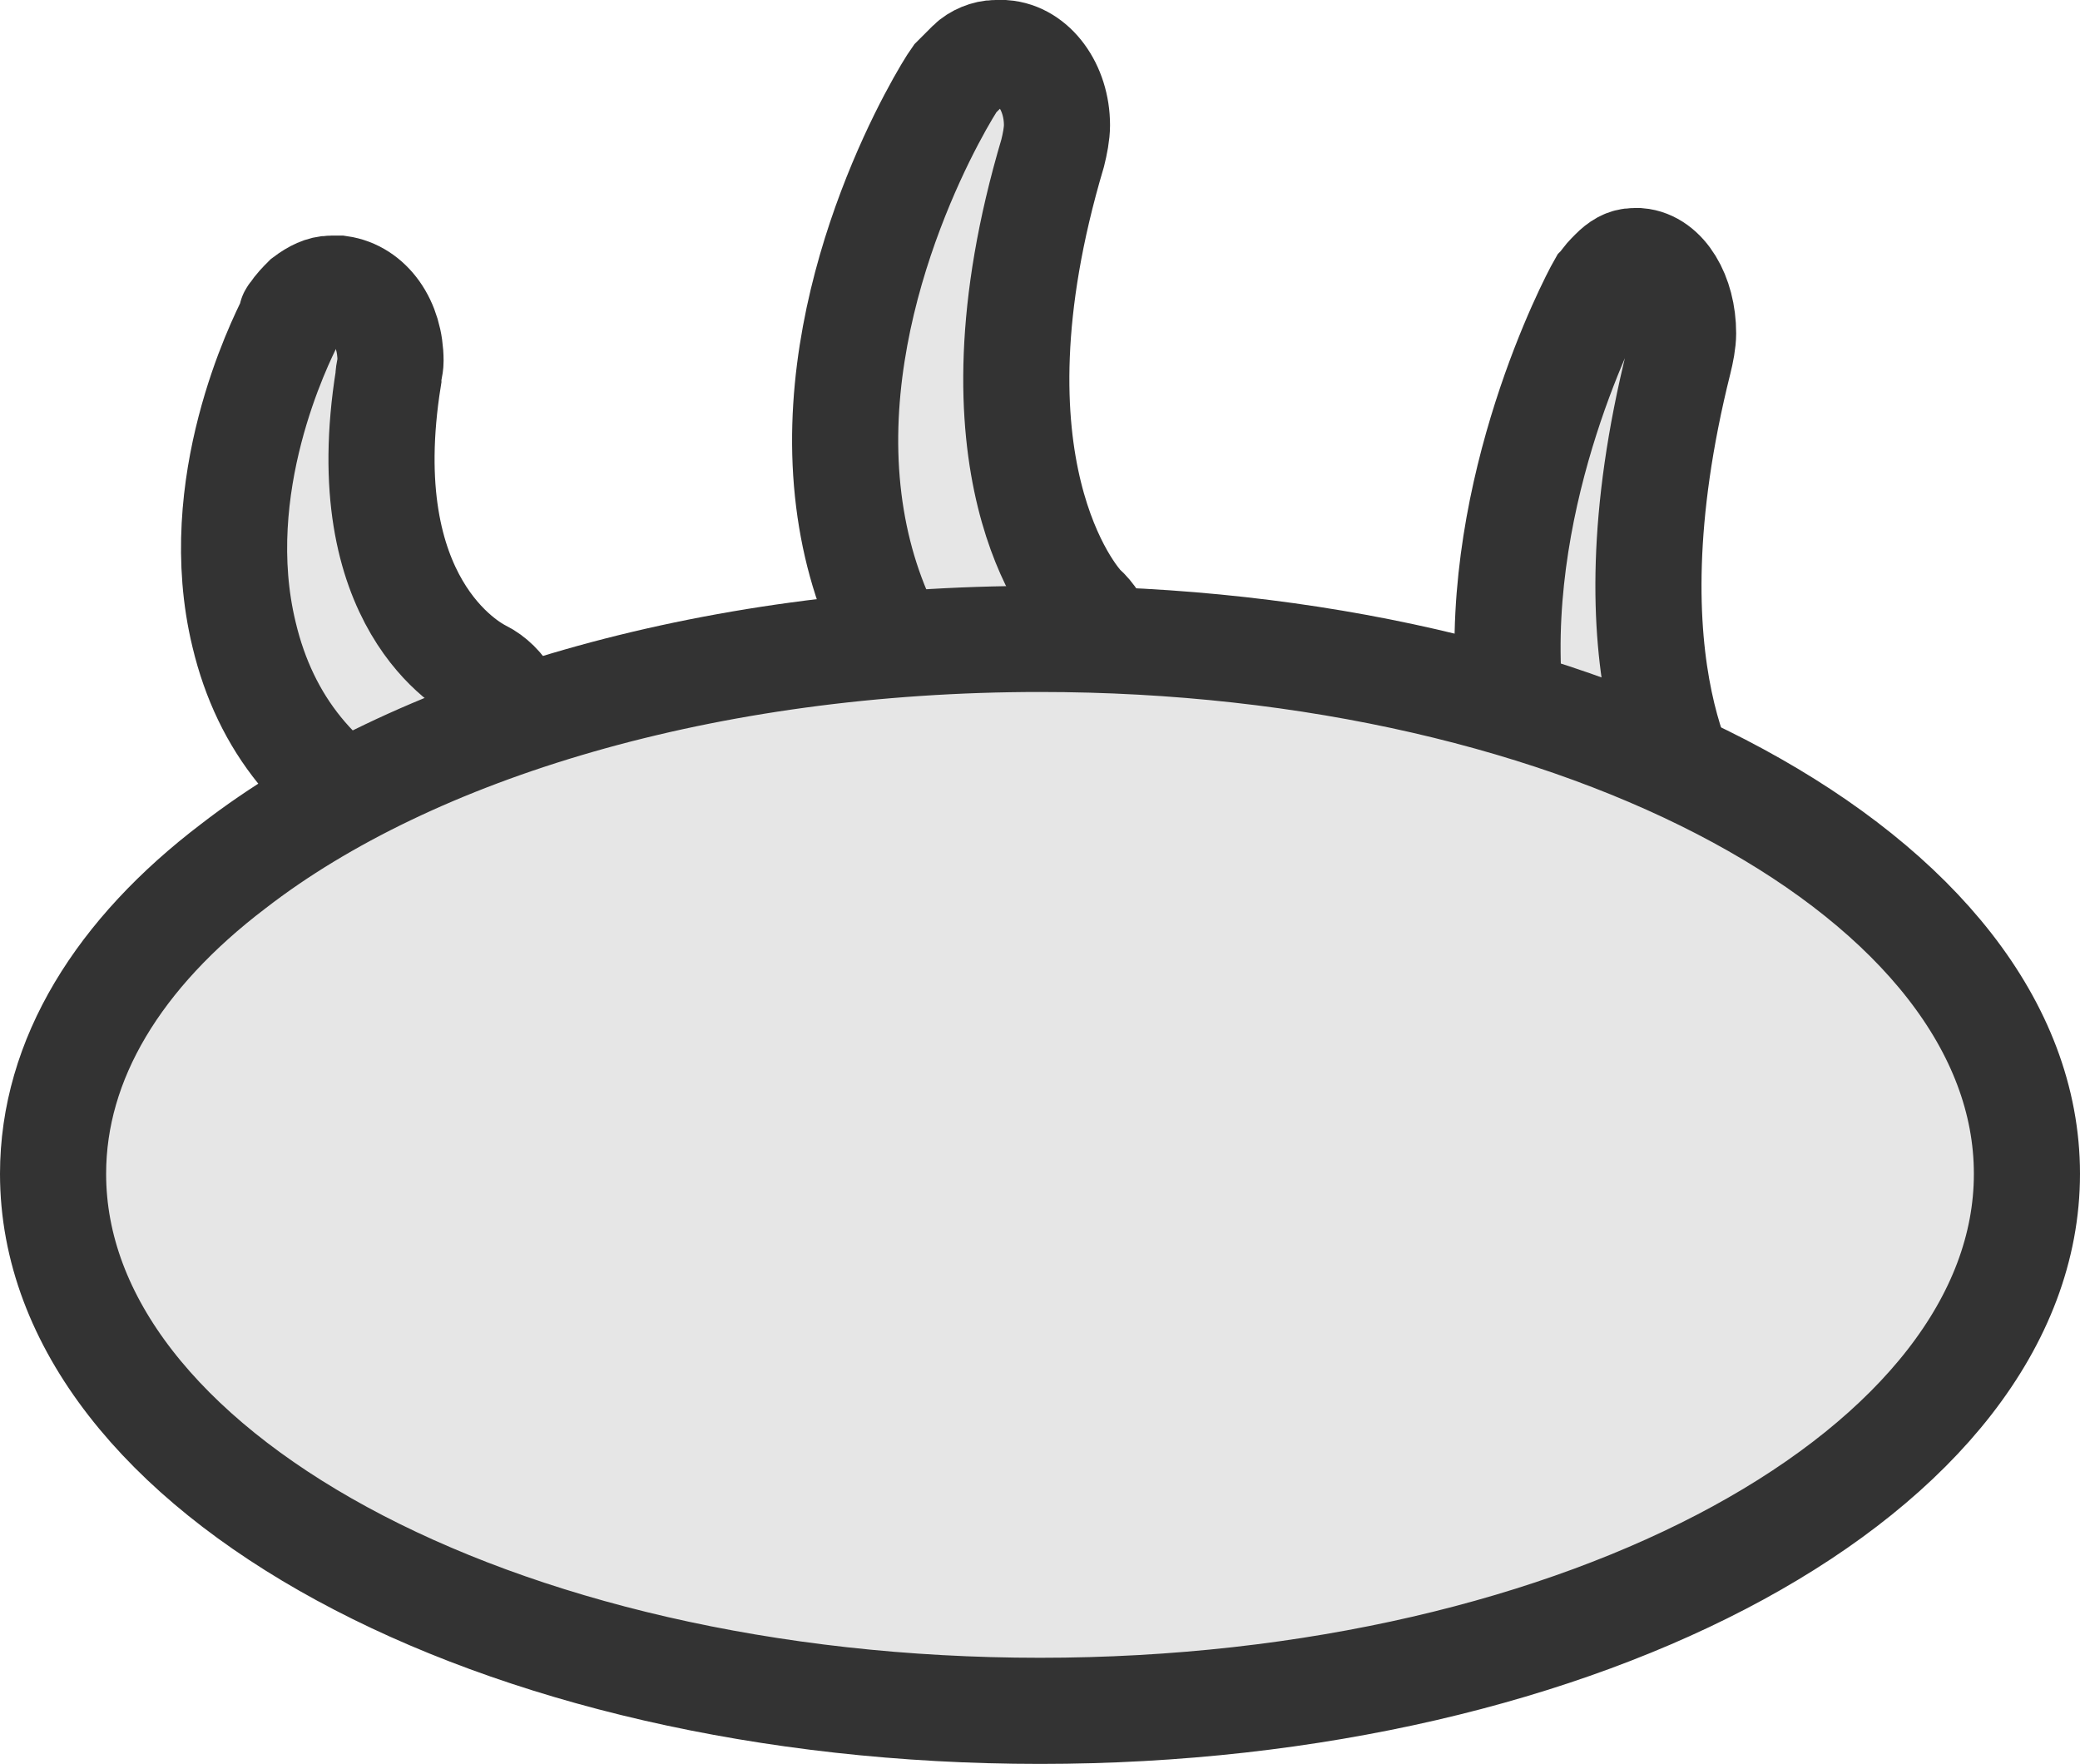<?xml version="1.0" encoding="utf-8"?>
<!-- Generator: Adobe Illustrator 21.0.0, SVG Export Plug-In . SVG Version: 6.00 Build 0)  -->
<svg version="1.1" id="Layer_1" xmlns="http://www.w3.org/2000/svg" xmlns:xlink="http://www.w3.org/1999/xlink" x="0px" y="0px"
	 viewBox="0 0 98 83.1" style="enable-background:new 0 0 98 83.1;" xml:space="preserve">
<style type="text/css">
	.st0{fill:#E6E6E6;stroke:#333333;stroke-width:5;stroke-miterlimit:10;}
</style>
<path class="st0" d="M22.7,31.7c-0.6-0.3-6.1-3.3-4.4-13.9c0-0.3,0.1-0.5,0.1-0.8c0-1.8-1-3.2-2.4-3.4c-0.1,0-0.1,0-0.2,0
	c-0.1,0-0.1,0-0.2,0c-0.4,0-0.8,0.2-1.2,0.5c-0.2,0.2-0.4,0.4-0.6,0.7c-0.1,0.1-0.1,0.2-0.1,0.3c-0.5,1-3.9,7.8-2.2,14.8
	c1,4.2,3.5,7.3,7.5,9.2c0.3,0.1,0.6,0.2,0.9,0.2c0.3,0,0.6-0.1,0.9-0.2l2.1-1c1-0.5,1.7-1.8,1.7-3.2C24.4,33.4,23.7,32.2,22.7,31.7z
	"/>
<path class="st0" d="M51,28.6c-0.4-0.4-5.8-6.6-1.4-21.4c0.1-0.4,0.2-0.9,0.2-1.3c0-1.8-1.1-3.3-2.5-3.4c-0.1,0-0.1,0-0.2,0
	c-0.1,0-0.1,0-0.2,0c-0.4,0-0.9,0.2-1.2,0.5c-0.2,0.2-0.4,0.4-0.6,0.6c0,0-0.1,0.1-0.1,0.1c-0.5,0.7-5.9,9.5-5.1,19
	c0.4,4.7,2.2,8.7,5.4,12c0.5,0.5,1.1,0.7,1.7,0.7c0.2,0,0.4,0,0.6-0.1l2.4-0.7c1-0.3,1.8-1.3,2-2.6C52.3,30.7,51.9,29.4,51,28.6z"/>
<path class="st0" d="M80.3,38.4c-0.3-0.4-4.9-6.6-1.2-21.4c0.1-0.4,0.2-0.9,0.2-1.3c0-1.8-0.9-3.3-2.1-3.4c0,0-0.1,0-0.1,0
	c0,0-0.1,0-0.1,0c-0.4,0-0.7,0.2-1,0.5c-0.2,0.2-0.4,0.4-0.5,0.6c0,0-0.1,0.1-0.1,0.1c-0.4,0.7-5,9.5-4.3,19c0.3,4.7,1.9,8.7,4.5,12
	c0.4,0.5,0.9,0.7,1.4,0.7c0.2,0,0.4,0,0.5-0.1l2-0.7c0.8-0.3,1.5-1.3,1.7-2.6C81.3,40.5,81,39.2,80.3,38.4z"/>
<path class="st0" d="M95.5,55.3c0,13.9-20.8,25.3-46.5,25.3S2.5,69.3,2.5,55.3c0-5.4,3.1-10.4,8.5-14.5c8.4-6.5,22.3-10.7,38-10.7
	C74.7,30.1,95.5,41.4,95.5,55.3z"/>
</svg>
